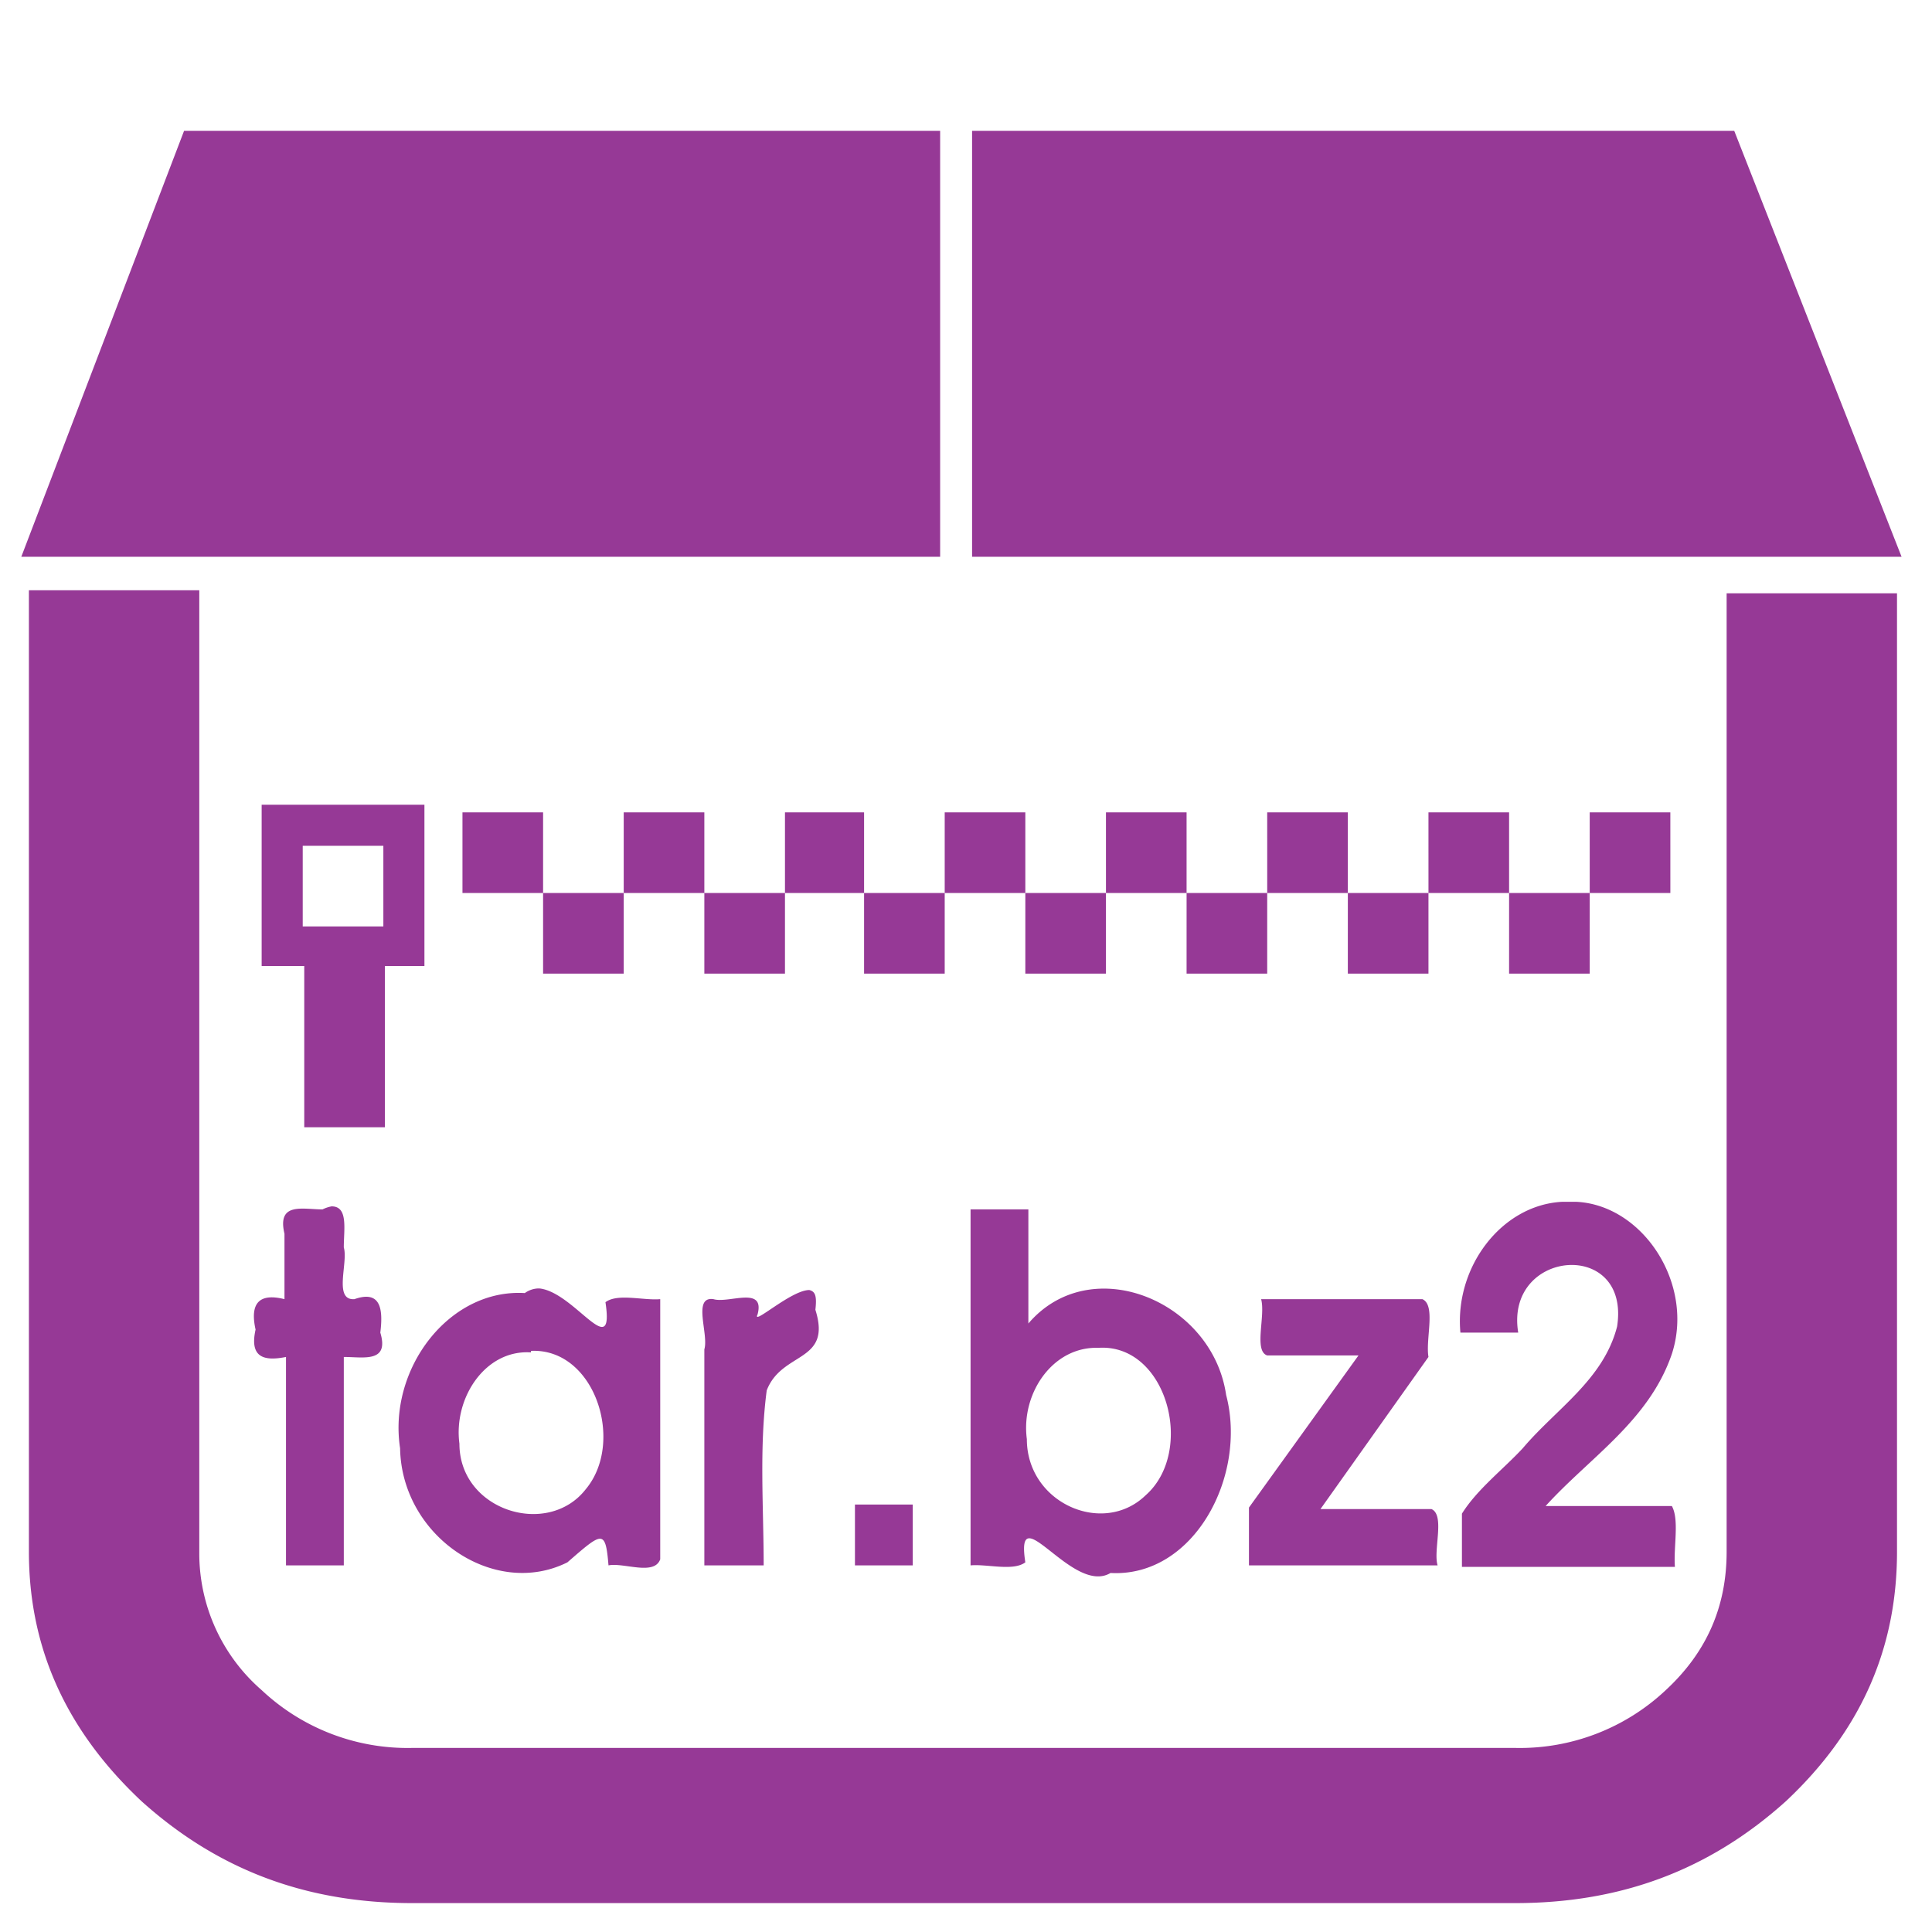 <?xml version="1.0" encoding="UTF-8" standalone="no"?>
<svg
   xmlns:dc="http://purl.org/dc/elements/1.1/"
   xmlns:cc="http://creativecommons.org/ns#"
   xmlns:rdf="http://www.w3.org/1999/02/22-rdf-syntax-ns#"
   xmlns:svg="http://www.w3.org/2000/svg"
   xmlns="http://www.w3.org/2000/svg"
   xmlns:sodipodi="http://sodipodi.sourceforge.net/DTD/sodipodi-0.dtd"
   xmlns:inkscape="http://www.inkscape.org/namespaces/inkscape"
   width="48"
   height="48"
   viewBox="0 0 12.7 12.7"
   version="1.1"
   id="svg6"
   sodipodi:docname="application-x-bzip-compressed-tar.svg"
   inkscape:version="0.92.4 (5da689c313, 2019-01-14)">
  <defs
     id="defs10" />
  <sodipodi:namedview
     pagecolor="#ffffff"
     bordercolor="#666666"
     borderopacity="1"
     objecttolerance="10"
     gridtolerance="10"
     guidetolerance="10"
     inkscape:pageopacity="0"
     inkscape:pageshadow="2"
     inkscape:window-width="1087"
     inkscape:window-height="480"
     id="namedview8"
     showgrid="false"
     inkscape:zoom="4.9166667"
     inkscape:cx="2.1355932"
     inkscape:cy="24"
     inkscape:window-x="0"
     inkscape:window-y="25"
     inkscape:window-maximized="0"
     inkscape:current-layer="svg6" />
  <path
     d="m 1.21,0.86 -1.07,2.8 h 6.04 v -2.8 z m 5.18,0 v 2.8 h 6.11 l -1.1,-2.8 h -5 z m -6.2,3.03 v 6.31 c 0,0.64 0.25,1.18 0.74,1.64 0.5,0.45 1.08,0.67 1.78,0.67 h 7.25 c 0.7,0 1.28,-0.22 1.78,-0.67 0.49,-0.46 0.73,-1 0.73,-1.64 V 3.9 h -1.12 v 6.3 c 0,0.36 -0.13,0.66 -0.4,0.91 A 1.4,1.4 0 0 1 9.96,11.49 H 2.71 A 1.4,1.4 0 0 1 1.72,11.11 1.19,1.19 0 0 1 1.31,10.21 V 3.88 H 0.19 Z m 1.53,1.4 V 6.35 H 2 V 7.41 H 2.53 V 6.35 H 2.79 V 5.29 Z M 3.04,5.34 V 5.87 H 3.57 V 5.34 Z M 3.57,5.87 V 6.4 H 4.1 V 5.87 Z m 0.53,0 H 4.63 V 5.34 H 4.1 Z m 0.53,0 V 6.4 H 5.16 V 5.87 Z m 0.53,0 H 5.68 V 5.34 H 5.16 Z m 0.52,0 V 6.4 H 6.21 V 5.87 Z m 0.53,0 H 6.74 V 5.34 H 6.21 Z m 0.53,0 V 6.4 H 7.27 V 5.87 Z m 0.53,0 H 7.8 V 5.34 H 7.27 Z m 0.53,0 V 6.4 H 8.33 V 5.87 Z m 0.53,0 H 8.86 V 5.34 H 8.33 Z m 0.53,0 V 6.4 H 9.39 V 5.87 Z m 0.53,0 H 9.92 V 5.34 H 9.39 Z m 0.53,0 V 6.4 h 0.53 V 5.87 Z m 0.53,0 h 0.53 V 5.34 H 10.45 Z M 1.99,5.56 H 2.52 V 6.09 H 1.99 Z M 10.36,7.9 H 10.27 C 9.87,7.92 9.56,8.33 9.6,8.76 H 9.98 C 9.89,8.21 10.72,8.14 10.63,8.72 10.54,9.07 10.23,9.26 10.01,9.52 9.88,9.66 9.71,9.79 9.61,9.95 v 0.35 h 1.4 C 11,10.17 11.04,9.99 10.99,9.9 h -0.83 c 0.29,-0.32 0.68,-0.56 0.83,-1 0.15,-0.46 -0.19,-0.98 -0.63,-1 z M 2.18,7.93 A 0.23,0.23 0 0 0 2.12,7.95 C 1.99,7.95 1.82,7.9 1.87,8.11 V 8.54 C 1.71,8.5 1.64,8.56 1.68,8.74 1.64,8.92 1.73,8.95 1.88,8.92 v 1.37 H 2.26 V 8.92 C 2.39,8.92 2.56,8.96 2.5,8.76 2.52,8.6 2.5,8.48 2.33,8.54 2.19,8.55 2.29,8.3 2.26,8.2 2.26,8.08 2.29,7.93 2.18,7.93 Z m 4.2,0.02 v 2.34 C 6.49,10.28 6.66,10.33 6.74,10.27 6.67,9.82 7.05,10.49 7.3,10.34 7.85,10.37 8.2,9.7 8.06,9.17 7.97,8.55 7.17,8.22 6.76,8.7 V 7.95 Z M 3.53,8.47 A 0.16,0.16 0 0 0 3.45,8.5 C 2.95,8.47 2.55,9 2.63,9.52 c 0.01,0.58 0.62,0.99 1.1,0.75 0.23,-0.2 0.25,-0.22 0.27,0.02 0.1,-0.02 0.3,0.07 0.34,-0.04 V 8.54 C 4.23,8.55 4.06,8.5 3.98,8.56 4.04,8.96 3.78,8.5 3.55,8.47 a 0.16,0.16 0 0 0 -0.02,0 z M 5.32,8.48 C 5.2,8.48 4.94,8.72 4.98,8.64 5.03,8.45 4.79,8.57 4.69,8.54 4.55,8.52 4.66,8.77 4.63,8.87 v 1.42 H 5.02 C 5.02,9.91 4.99,9.52 5.04,9.14 5.14,8.88 5.47,8.96 5.36,8.61 5.37,8.52 5.36,8.49 5.32,8.48 Z M 8.29,8.54 C 8.32,8.65 8.24,8.88 8.33,8.91 h 0.6 l -0.72,1 v 0.38 H 9.45 C 9.42,10.19 9.5,9.96 9.41,9.92 H 8.68 l 0.71,-1 C 9.37,8.8 9.44,8.58 9.35,8.54 Z M 7.22,8.86 C 7.67,8.83 7.86,9.54 7.53,9.83 7.25,10.1 6.75,9.88 6.75,9.46 6.71,9.16 6.92,8.85 7.22,8.86 Z M 3.49,8.88 C 3.91,8.86 4.11,9.48 3.85,9.79 3.6,10.11 3.02,9.93 3.02,9.49 2.98,9.19 3.19,8.87 3.49,8.89 Z m 2.13,1 v 0.01 z m 0,0.01 v 0.4 H 6 v -0.4 z"
     id="path4"
     inkscape:connector-curvature="0"
     style="fill:#963996" />
</svg>
